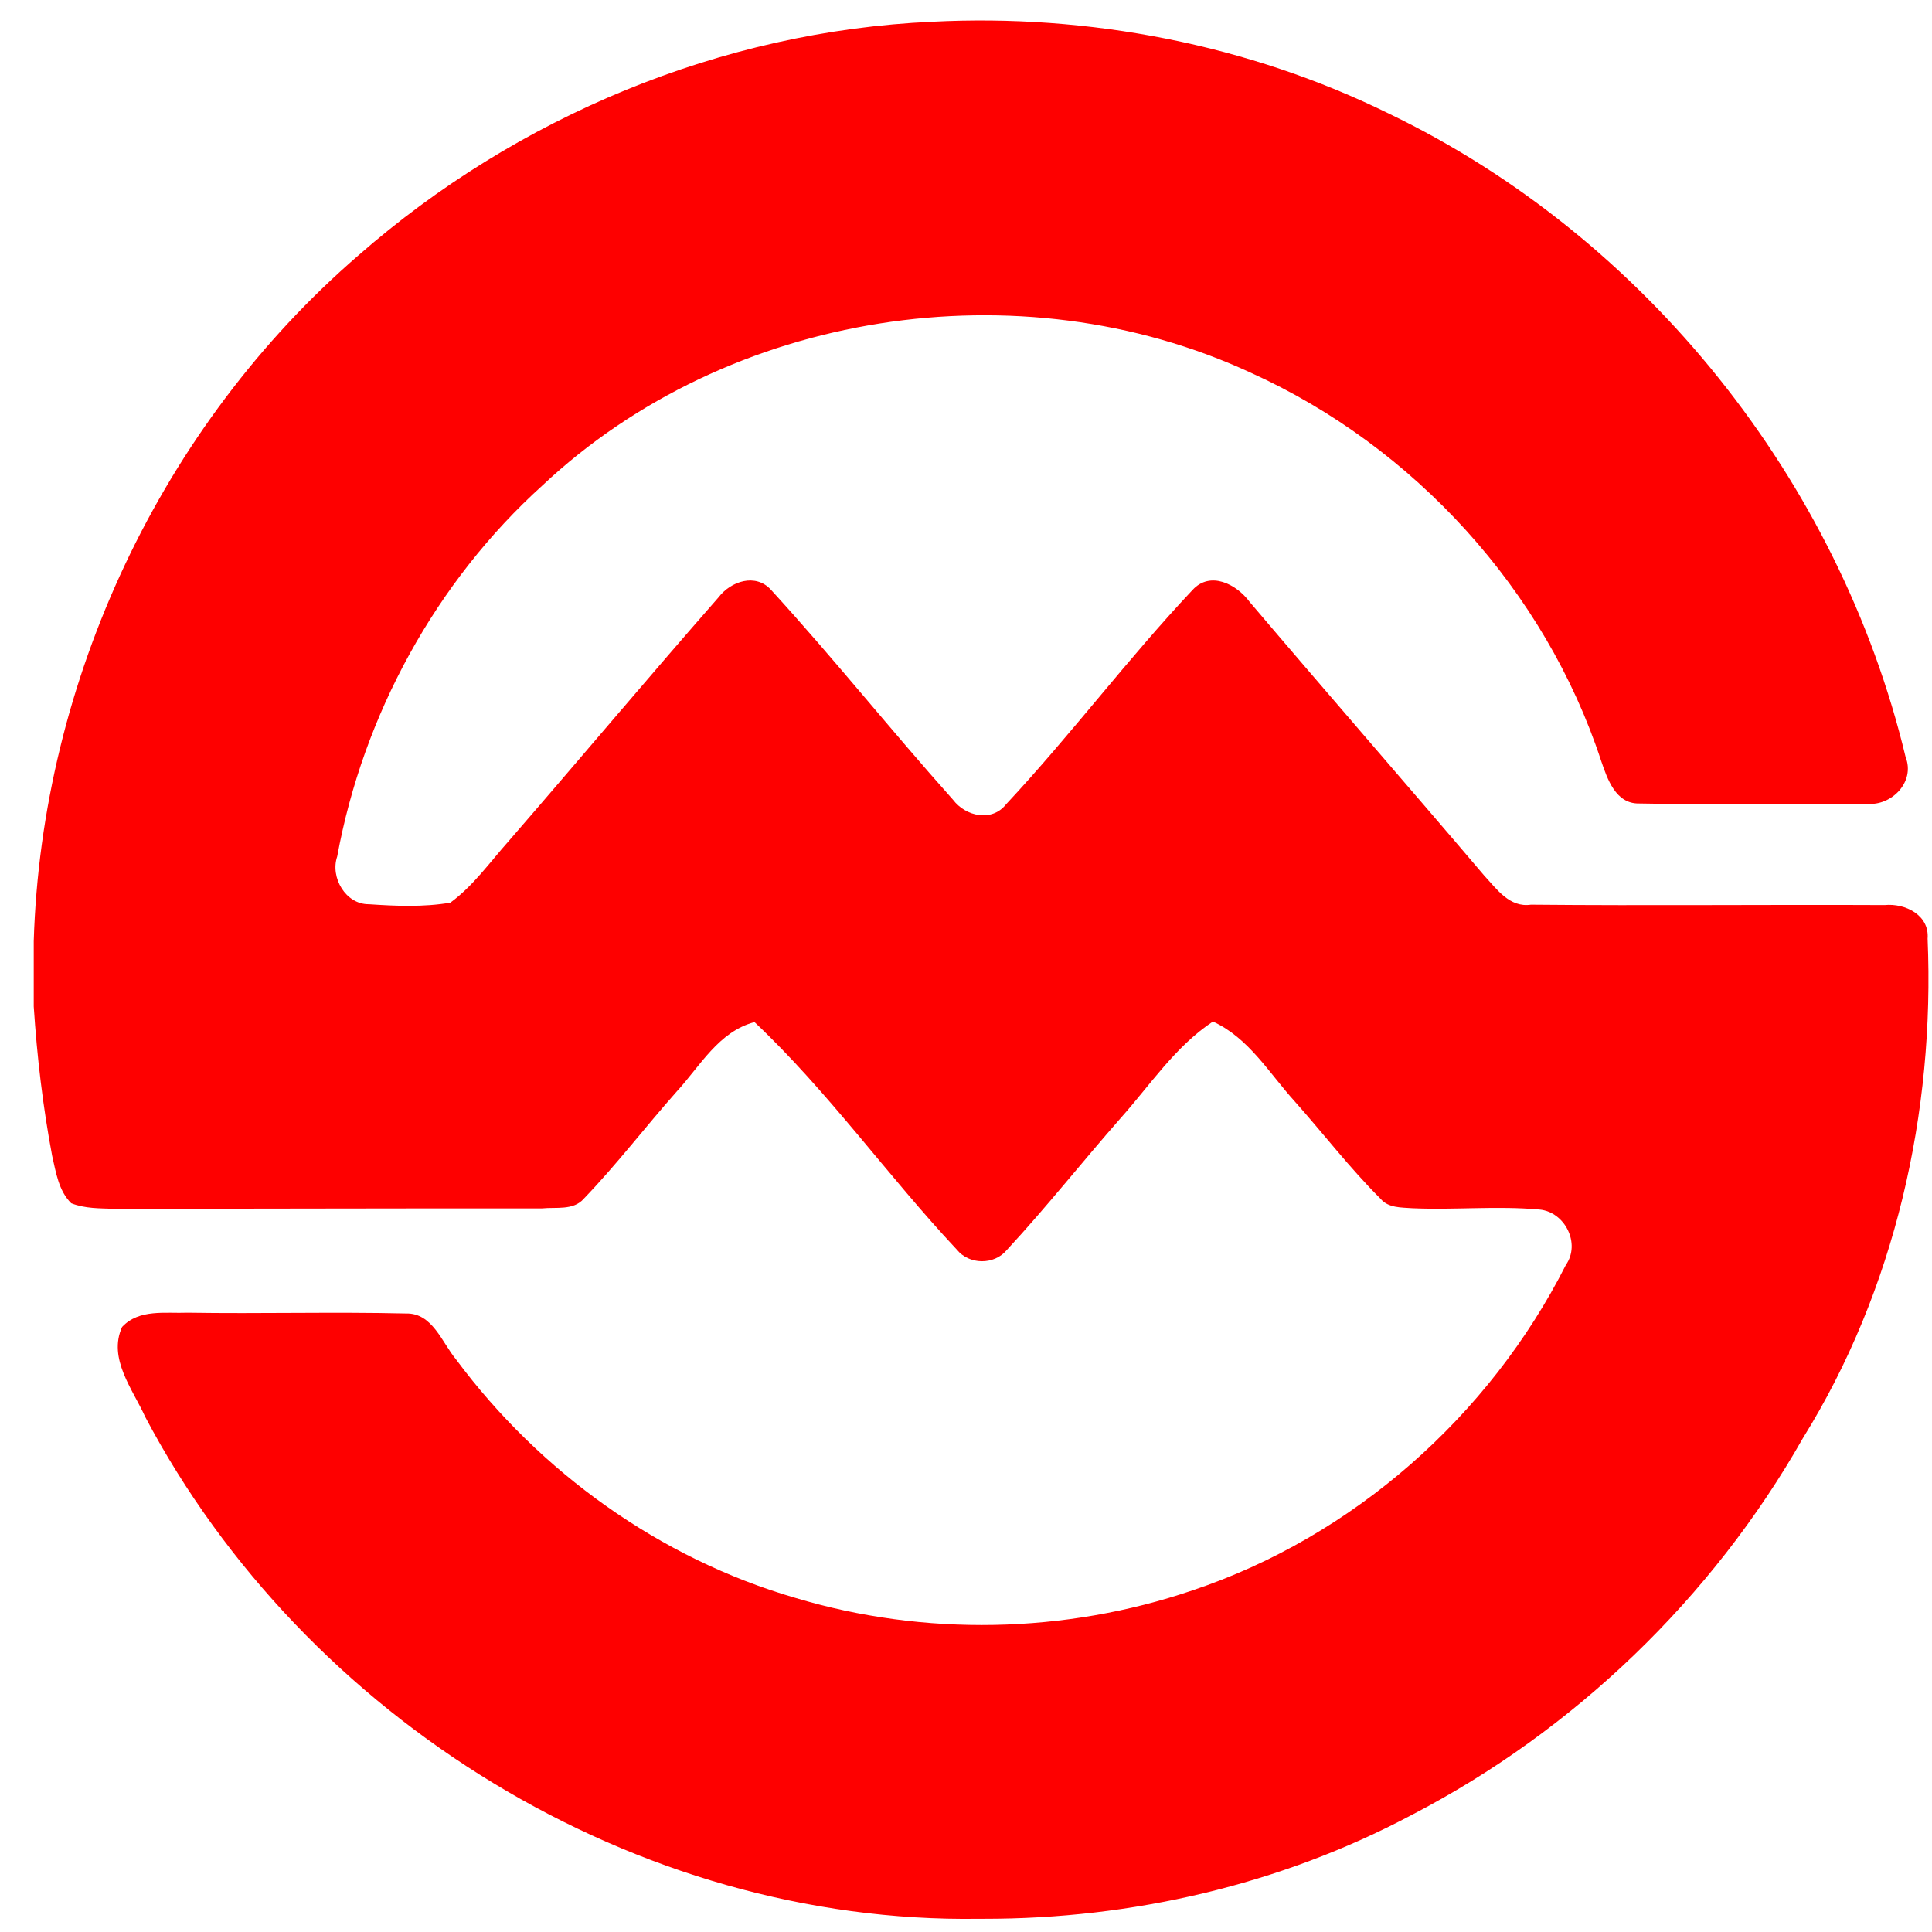 <?xml version="1.0" encoding="UTF-8"?>
<svg xmlns="http://www.w3.org/2000/svg" xmlns:xlink="http://www.w3.org/1999/xlink" width="136pt" height="136pt" viewBox="0 0 136 136" version="1.1">
<g id="surface1">
<path style=" stroke:none;fill-rule:nonzero;fill:rgb(99.608%,0%,0%);fill-opacity:1;" d="M 25.23 17.977 C 36.375 8.211 50.789 2.191 65.617 1.531 C 76.641 0.965 87.891 3.129 97.816 8.02 C 115.844 16.719 129.48 33.84 134.141 53.285 C 134.836 55.043 133.156 56.75 131.414 56.582 C 126.07 56.648 120.711 56.652 115.367 56.559 C 113.73 56.582 113.148 54.832 112.715 53.574 C 108.773 41.551 99.539 31.434 88.039 26.234 C 71.781 18.711 51.266 21.879 38.184 34.172 C 30.672 40.965 25.562 50.34 23.738 60.289 C 23.23 61.766 24.332 63.672 25.973 63.652 C 27.875 63.781 29.809 63.863 31.699 63.543 C 33.309 62.367 34.473 60.707 35.789 59.23 C 40.738 53.523 45.598 47.73 50.578 42.051 C 51.441 40.914 53.195 40.32 54.281 41.527 C 58.676 46.332 62.742 51.438 67.086 56.297 C 67.973 57.473 69.824 57.887 70.828 56.609 C 75.375 51.738 79.379 46.379 83.945 41.531 C 85.195 40.16 87.051 41.129 87.961 42.363 C 93.434 48.812 98.996 55.184 104.477 61.633 C 105.363 62.586 106.266 63.906 107.766 63.684 C 116.062 63.762 124.371 63.672 132.672 63.711 C 134.102 63.57 135.828 64.406 135.691 66.074 C 136.211 78.289 133.395 90.812 126.91 101.242 C 120.52 112.492 110.82 121.828 99.336 127.781 C 90.113 132.676 79.668 135.086 69.25 135.07 L 68.918 135.07 C 44.766 135.438 21.457 121.004 10.223 99.742 C 9.344 97.793 7.586 95.633 8.594 93.41 C 9.789 92.125 11.648 92.469 13.211 92.406 C 18.336 92.488 23.461 92.34 28.578 92.461 C 30.441 92.41 31.105 94.5 32.109 95.703 C 38.004 103.641 46.484 109.719 56 112.484 C 65.066 115.203 74.965 115.004 83.926 111.957 C 95.25 108.172 104.848 99.68 110.227 89.043 C 111.285 87.535 110.16 85.316 108.379 85.145 C 105.402 84.871 102.402 85.184 99.414 85.051 C 98.641 84.992 97.727 85.043 97.176 84.379 C 95.02 82.23 93.16 79.801 91.137 77.527 C 89.336 75.539 87.91 73.066 85.383 71.91 C 82.727 73.668 80.969 76.375 78.883 78.711 C 76.18 81.785 73.645 85 70.867 87.996 C 69.984 89.062 68.215 89.039 67.355 87.965 C 62.469 82.754 58.316 76.852 53.113 71.949 C 50.586 72.617 49.289 75.039 47.629 76.844 C 45.426 79.328 43.398 81.988 41.094 84.383 C 40.367 85.223 39.141 84.961 38.168 85.062 C 28.145 85.055 18.109 85.086 8.078 85.094 C 7.051 85.055 5.984 85.086 5.012 84.699 C 4.125 83.82 3.941 82.531 3.672 81.367 C 3.016 77.891 2.605 74.371 2.375 70.844 L 2.375 66.254 C 2.93 47.918 11.34 29.977 25.23 17.977 Z M 25.23 17.977 "/>
</g>
</svg>
